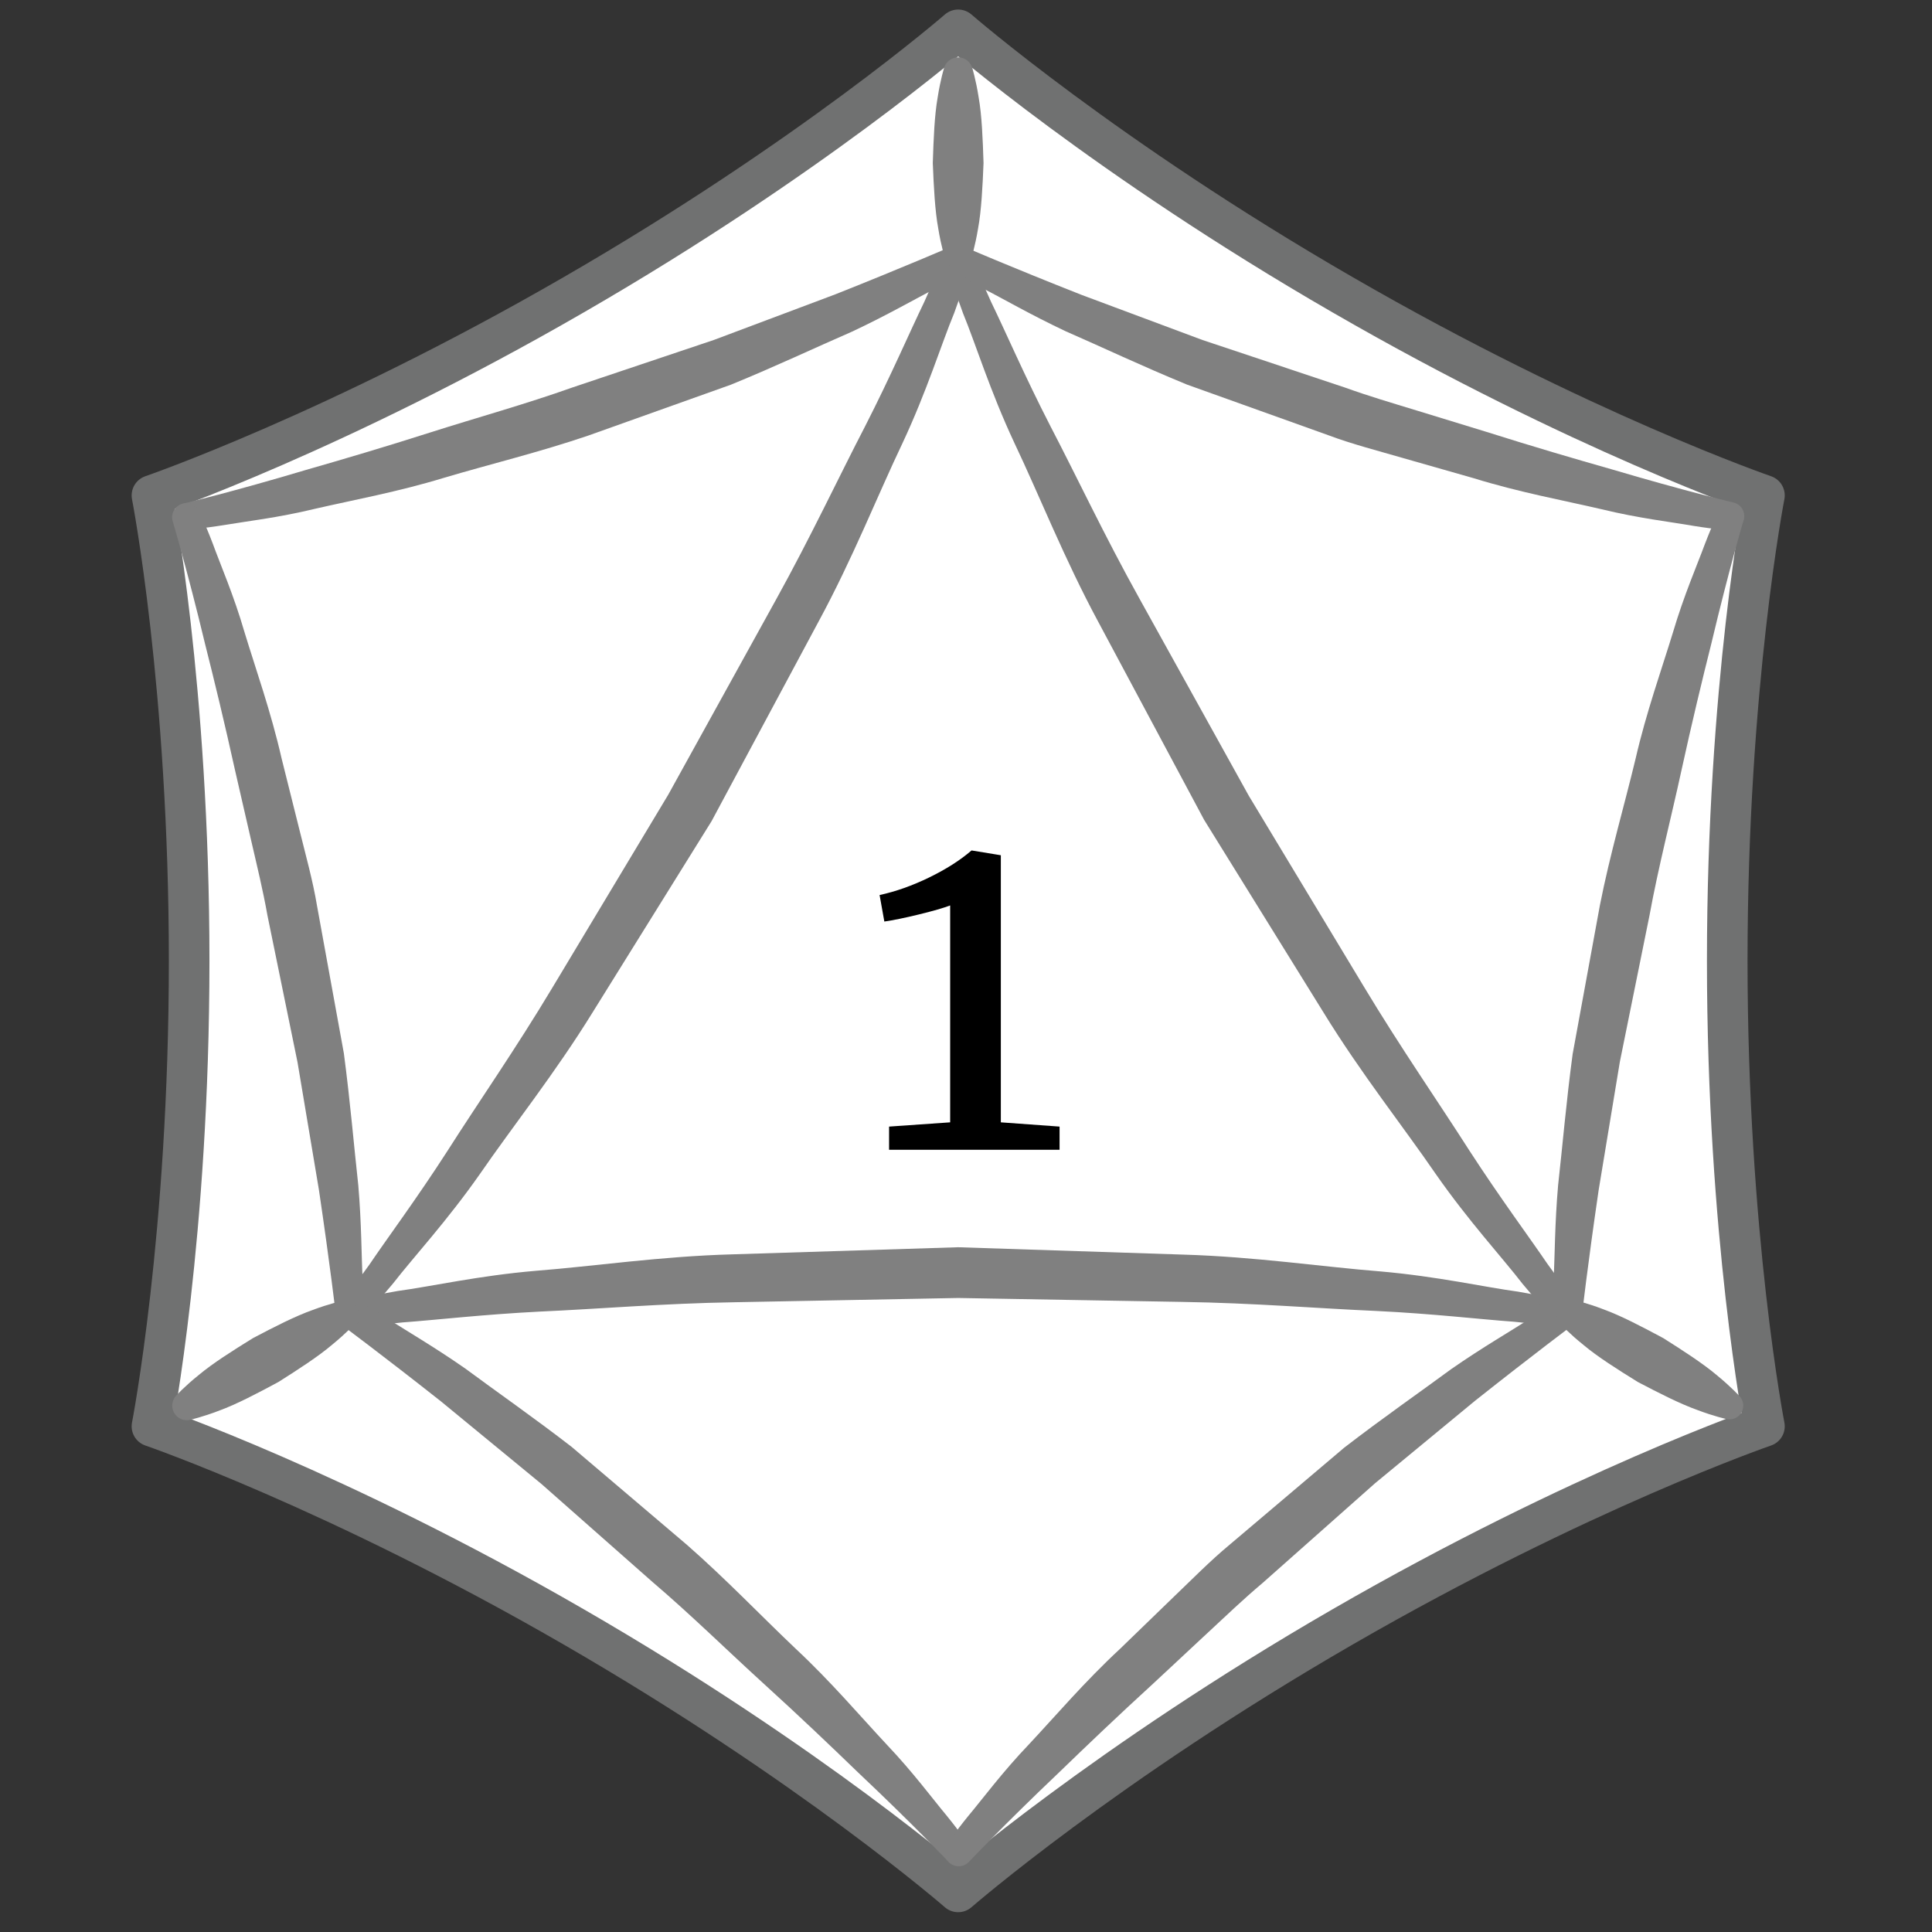 <?xml version="1.0" encoding="UTF-8" standalone="no"?>
<!DOCTYPE svg PUBLIC "-//W3C//DTD SVG 1.1//EN" "http://www.w3.org/Graphics/SVG/1.1/DTD/svg11.dtd">
<svg width="100%" height="100%" viewBox="0 0 119 119" version="1.1" xmlns="http://www.w3.org/2000/svg" xmlns:xlink="http://www.w3.org/1999/xlink" xml:space="preserve" xmlns:serif="http://www.serif.com/" style="fill-rule:evenodd;clip-rule:evenodd;stroke-linecap:round;stroke-linejoin:round;stroke-miterlimit:10;">
    <rect x="0" y="0" width="119" height="119" fill="#333333" stroke="none"/>
    <g id="Layer-1" serif:id="Layer 1" transform="matrix(4.167,0,0,4.167,0,0)">
        <g transform="matrix(1,0,0,1,2.246,7.323)">
            <path d="M0,13.76C0,13.76 2.725,14.697 6.233,16.724C9.744,18.751 11.917,20.642 11.917,20.642C11.917,20.642 14.09,18.751 17.601,16.724C21.112,14.697 23.835,13.76 23.835,13.76C23.835,13.76 23.285,10.933 23.285,6.879C23.285,2.827 23.835,0 23.835,0C23.835,0 21.11,-0.937 17.601,-2.965C14.09,-4.991 11.917,-6.882 11.917,-6.882C11.917,-6.882 9.743,-4.991 6.233,-2.965C2.724,-0.937 0,0 0,0C0,0 0.55,2.827 0.55,6.881C0.55,10.933 0,13.76 0,13.76Z" fill="white" style="fill-rule:nonzero;stroke:rgb(112,113,113);stroke-width:0.6px;"/>
        </g>
        <g transform="matrix(1,0,0,1,5.112,18.862)">
            <path d="M0,0.369C0,0.369 0.274,0.306 0.765,0.221C1.257,0.155 1.962,-0.006 2.812,-0.078C3.66,-0.144 4.65,-0.292 5.714,-0.321C6.779,-0.355 7.915,-0.39 9.051,-0.426C10.184,-0.389 11.318,-0.352 12.38,-0.317C13.44,-0.286 14.439,-0.136 15.288,-0.069C16.14,0.005 16.837,0.165 17.331,0.231C17.822,0.317 18.104,0.383 18.104,0.383C18.208,0.407 18.273,0.512 18.249,0.616C18.225,0.716 18.127,0.778 18.028,0.764C18.028,0.764 17.754,0.722 17.266,0.675C16.774,0.64 16.077,0.557 15.236,0.516C14.392,0.48 13.422,0.398 12.362,0.382C11.305,0.363 10.178,0.344 9.051,0.324C7.926,0.346 6.801,0.366 5.746,0.387C4.691,0.404 3.711,0.488 2.868,0.525C2.024,0.568 1.334,0.649 0.842,0.685C0.353,0.732 0.071,0.776 0.071,0.777C-0.042,0.795 -0.147,0.718 -0.165,0.604C-0.182,0.497 -0.113,0.396 -0.009,0.371L0,0.369Z" fill="#808080" style="fill-rule:nonzero;"/>
        </g>
        <g transform="matrix(1,0,0,1,23.02,3.704)">
            <path d="M0,15.864C-0.001,15.864 -0.193,15.658 -0.512,15.276C-0.815,14.883 -1.307,14.352 -1.795,13.653C-2.276,12.951 -2.899,12.169 -3.457,11.261C-4.021,10.353 -4.62,9.384 -5.221,8.415C-5.754,7.418 -6.287,6.421 -6.787,5.486C-7.29,4.552 -7.66,3.612 -8.026,2.843C-8.388,2.069 -8.597,1.383 -8.786,0.924C-8.958,0.455 -9.042,0.178 -9.041,0.178C-9.072,0.075 -9.014,-0.033 -8.911,-0.064C-8.813,-0.094 -8.71,-0.04 -8.674,0.053C-8.674,0.053 -8.574,0.312 -8.37,0.759C-8.155,1.201 -7.878,1.847 -7.493,2.596C-7.103,3.344 -6.689,4.226 -6.173,5.152C-5.659,6.079 -5.11,7.068 -4.562,8.057C-3.982,9.018 -3.403,9.979 -2.86,10.88C-2.316,11.784 -1.755,12.591 -1.301,13.302C-0.841,14.011 -0.425,14.569 -0.148,14.976C0.138,15.377 0.316,15.598 0.316,15.598C0.389,15.687 0.375,15.817 0.286,15.889C0.201,15.958 0.079,15.948 0.006,15.871L0,15.864Z" fill="#808080" style="fill-rule:nonzero;"/>
        </g>
        <g transform="matrix(1,0,0,1,14.356,19.345)">
            <path d="M0,-15.454C0,-15.454 -0.081,-15.184 -0.252,-14.717C-0.442,-14.258 -0.654,-13.566 -1.016,-12.794C-1.383,-12.026 -1.749,-11.094 -2.256,-10.158C-2.761,-9.216 -3.3,-8.211 -3.838,-7.207C-4.436,-6.247 -5.033,-5.287 -5.593,-4.386C-6.149,-3.484 -6.779,-2.694 -7.262,-1.992C-7.752,-1.292 -8.241,-0.767 -8.545,-0.375C-8.866,0.009 -9.063,0.219 -9.063,0.219C-9.137,0.297 -9.26,0.301 -9.338,0.228C-9.413,0.157 -9.418,0.041 -9.355,-0.037C-9.355,-0.037 -9.181,-0.253 -8.896,-0.652C-8.62,-1.06 -8.199,-1.623 -7.743,-2.331C-7.29,-3.043 -6.733,-3.841 -6.188,-4.751C-5.643,-5.66 -5.06,-6.629 -4.478,-7.599C-3.935,-8.581 -3.393,-9.563 -2.884,-10.484C-2.373,-11.407 -1.956,-12.297 -1.567,-13.047C-1.183,-13.799 -0.909,-14.438 -0.694,-14.882C-0.491,-15.33 -0.389,-15.596 -0.389,-15.596C-0.348,-15.702 -0.228,-15.755 -0.122,-15.715C-0.02,-15.676 0.033,-15.565 0.002,-15.463L0,-15.454Z" fill="#808080" style="fill-rule:nonzero;"/>
        </g>
        <g transform="matrix(1,0,0,1,5.258,27.546)">
            <path d="M0,-8.322C0,-8.322 0.167,-8.235 0.454,-8.066C0.732,-7.884 1.151,-7.644 1.621,-7.316C2.079,-6.976 2.627,-6.596 3.192,-6.159C3.736,-5.697 4.316,-5.204 4.896,-4.711C5.479,-4.2 5.99,-3.662 6.507,-3.172C7.023,-2.691 7.459,-2.176 7.849,-1.759C8.243,-1.344 8.527,-0.957 8.741,-0.701C8.951,-0.443 9.059,-0.275 9.059,-0.275C9.117,-0.184 9.091,-0.064 9,-0.006C8.92,0.046 8.815,0.03 8.752,-0.037C8.752,-0.037 8.242,-0.576 7.425,-1.347C7.021,-1.738 6.551,-2.186 6.024,-2.665C5.504,-3.138 4.955,-3.678 4.395,-4.155C3.833,-4.651 3.271,-5.146 2.745,-5.611C2.202,-6.057 1.696,-6.473 1.262,-6.83C0.387,-7.521 -0.222,-7.972 -0.222,-7.972C-0.313,-8.041 -0.333,-8.171 -0.265,-8.262C-0.203,-8.345 -0.089,-8.368 0,-8.322" fill="#808080" style="fill-rule:nonzero;"/>
        </g>
        <g transform="matrix(1,0,0,1,14.002,19.532)">
            <path d="M0,7.727C0,7.727 0.1,7.569 0.312,7.309C0.527,7.052 0.816,6.661 1.209,6.25C1.599,5.834 2.031,5.325 2.553,4.841C2.809,4.593 3.072,4.337 3.341,4.078C3.604,3.827 3.887,3.538 4.176,3.299C4.752,2.811 5.328,2.323 5.868,1.866C6.436,1.428 6.988,1.045 7.448,0.706C7.919,0.378 8.334,0.142 8.613,-0.041C8.902,-0.21 9.074,-0.299 9.074,-0.299C9.17,-0.349 9.287,-0.311 9.337,-0.216C9.381,-0.13 9.355,-0.027 9.28,0.03L9.275,0.033C9.275,0.033 8.678,0.478 7.798,1.176C7.366,1.532 6.863,1.948 6.324,2.392C5.795,2.862 5.229,3.363 4.664,3.864C4.373,4.109 4.119,4.353 3.841,4.611C3.57,4.863 3.304,5.111 3.047,5.351C2.526,5.827 2.053,6.279 1.648,6.671C0.834,7.444 0.32,7.989 0.32,7.989C0.242,8.072 0.111,8.076 0.027,7.998C-0.046,7.928 -0.058,7.818 -0.005,7.735L0,7.727Z" fill="#808080" style="fill-rule:nonzero;"/>
        </g>
        <g transform="matrix(1,0,0,1,22.97,7.637)">
            <path d="M0,11.789C0,11.789 -0.009,11.601 -0.005,11.268C0.013,10.935 0.011,10.454 0.061,9.883C0.125,9.316 0.181,8.65 0.276,7.943C0.405,7.241 0.542,6.492 0.679,5.743C0.829,4.983 1.04,4.271 1.206,3.579C1.364,2.892 1.592,2.256 1.759,1.71C1.921,1.162 2.114,0.721 2.229,0.409C2.348,0.098 2.438,-0.08 2.438,-0.08C2.488,-0.175 2.605,-0.213 2.701,-0.164C2.786,-0.12 2.825,-0.021 2.798,0.067C2.798,0.067 2.587,0.778 2.327,1.872C2.19,2.417 2.038,3.048 1.886,3.743C1.737,4.431 1.543,5.176 1.411,5.899C1.263,6.634 1.113,7.368 0.974,8.057C0.859,8.75 0.753,9.396 0.661,9.95C0.499,11.054 0.413,11.807 0.413,11.807C0.399,11.92 0.298,12.002 0.184,11.988C0.081,11.976 0.005,11.89 0,11.789" fill="#808080" style="fill-rule:nonzero;"/>
        </g>
        <g transform="matrix(1,0,0,1,25.557,3.616)">
            <path d="M0,4.22C0,4.22 -0.187,4.212 -0.52,4.158C-0.848,4.1 -1.332,4.046 -1.884,3.911C-2.438,3.782 -3.098,3.662 -3.776,3.452C-4.119,3.354 -4.473,3.253 -4.831,3.151C-5.181,3.049 -5.572,2.949 -5.923,2.817C-6.633,2.563 -7.344,2.308 -8.011,2.069C-8.674,1.797 -9.281,1.509 -9.806,1.28C-10.324,1.036 -10.737,0.795 -11.034,0.644C-11.326,0.479 -11.489,0.374 -11.489,0.374C-11.579,0.316 -11.605,0.196 -11.547,0.106C-11.495,0.024 -11.393,-0.005 -11.307,0.032L-11.301,0.034C-11.301,0.034 -10.617,0.33 -9.572,0.742C-9.049,0.938 -8.438,1.166 -7.782,1.41C-7.111,1.634 -6.395,1.873 -5.678,2.112C-5.32,2.241 -4.982,2.34 -4.619,2.451C-4.266,2.559 -3.918,2.666 -3.581,2.769C-2.908,2.982 -2.281,3.166 -1.738,3.32C-0.662,3.639 0.066,3.812 0.066,3.812C0.178,3.838 0.246,3.949 0.22,4.061C0.196,4.159 0.106,4.225 0.01,4.22L0,4.22Z" fill="#808080" style="fill-rule:nonzero;"/>
        </g>
        <g transform="matrix(1,0,0,1,14.271,7.419)">
            <path d="M0,-3.416C0,-3.416 -0.158,-3.314 -0.448,-3.151C-0.745,-3 -1.162,-2.758 -1.681,-2.515C-2.204,-2.288 -2.808,-2.002 -3.469,-1.732C-4.141,-1.492 -4.857,-1.237 -5.574,-0.981C-6.309,-0.731 -7.03,-0.558 -7.713,-0.355C-8.387,-0.149 -9.051,-0.028 -9.607,0.1C-10.163,0.235 -10.641,0.288 -10.97,0.344C-11.298,0.397 -11.497,0.407 -11.497,0.407C-11.604,0.412 -11.696,0.329 -11.701,0.222C-11.706,0.126 -11.64,0.043 -11.55,0.022C-11.55,0.022 -10.829,-0.15 -9.751,-0.472C-9.211,-0.627 -8.588,-0.81 -7.91,-1.027C-7.24,-1.241 -6.498,-1.446 -5.806,-1.693C-5.095,-1.931 -4.385,-2.17 -3.719,-2.394C-3.062,-2.641 -2.448,-2.871 -1.922,-3.069C-0.887,-3.48 -0.191,-3.783 -0.191,-3.782C-0.087,-3.828 0.035,-3.78 0.081,-3.675C0.122,-3.58 0.085,-3.47 0,-3.416" fill="#808080" style="fill-rule:nonzero;"/>
        </g>
        <g transform="matrix(1,0,0,1,2.94,19.481)">
            <path d="M0,-11.923C0,-11.923 0.087,-11.757 0.206,-11.443C0.32,-11.129 0.516,-10.682 0.674,-10.137C0.84,-9.591 1.065,-8.962 1.223,-8.268C1.31,-7.923 1.398,-7.567 1.489,-7.204C1.576,-6.85 1.685,-6.462 1.746,-6.092C1.881,-5.349 2.016,-4.606 2.143,-3.91C2.237,-3.2 2.293,-2.53 2.356,-1.961C2.405,-1.39 2.402,-0.912 2.42,-0.58C2.423,-0.244 2.414,-0.05 2.414,-0.05C2.409,0.057 2.317,0.14 2.211,0.135C2.114,0.13 2.037,0.056 2.026,-0.037L2.025,-0.043C2.025,-0.043 1.939,-0.783 1.774,-1.894C1.682,-2.445 1.573,-3.089 1.458,-3.778C1.315,-4.471 1.164,-5.212 1.013,-5.951C0.946,-6.327 0.862,-6.669 0.777,-7.038C0.694,-7.399 0.613,-7.753 0.534,-8.096C0.382,-8.785 0.228,-9.421 0.09,-9.967C-0.172,-11.059 -0.387,-11.776 -0.387,-11.776C-0.42,-11.885 -0.357,-12.001 -0.248,-12.034C-0.151,-12.063 -0.05,-12.018 -0.005,-11.931L0,-11.923Z" fill="#808080" style="fill-rule:nonzero;"/>
        </g>
        <g transform="matrix(1,0,0,1,14.37,3.808)">
            <path d="M0,-2.808C0,-2.808 0.055,-2.632 0.096,-2.368C0.143,-2.103 0.157,-1.75 0.168,-1.398C0.154,-1.046 0.136,-0.693 0.087,-0.429C0.043,-0.164 -0.013,0.012 -0.013,0.012C-0.047,0.119 -0.162,0.178 -0.27,0.144C-0.334,0.123 -0.381,0.072 -0.401,0.012C-0.401,0.012 -0.458,-0.164 -0.501,-0.429C-0.55,-0.693 -0.568,-1.046 -0.582,-1.398C-0.571,-1.75 -0.557,-2.103 -0.51,-2.368C-0.469,-2.632 -0.414,-2.808 -0.414,-2.808C-0.378,-2.922 -0.256,-2.986 -0.142,-2.95C-0.072,-2.928 -0.021,-2.873 0,-2.808" fill="#808080" style="fill-rule:nonzero;"/>
        </g>
        <g transform="matrix(1,0,0,1,23.28,20.974)">
            <path d="M0,-1.754C0,-1.754 0.18,-1.714 0.43,-1.617C0.682,-1.525 0.994,-1.362 1.305,-1.195C1.603,-1.007 1.898,-0.816 2.104,-0.641C2.311,-0.471 2.435,-0.334 2.435,-0.334C2.511,-0.251 2.504,-0.122 2.421,-0.046C2.371,-0.001 2.303,0.015 2.241,0.002C2.241,0.002 2.06,-0.037 1.81,-0.132C1.557,-0.222 1.242,-0.382 0.93,-0.546C0.63,-0.732 0.332,-0.92 0.127,-1.093C-0.082,-1.26 -0.207,-1.397 -0.207,-1.397C-0.288,-1.484 -0.282,-1.621 -0.194,-1.702C-0.14,-1.752 -0.066,-1.769 0,-1.754" fill="#808080" style="fill-rule:nonzero;"/>
        </g>
        <g transform="matrix(1,0,0,1,2.603,19.59)">
            <path d="M0,1.04C0,1.04 0.125,0.903 0.333,0.736C0.539,0.563 0.837,0.374 1.137,0.189C1.449,0.024 1.763,-0.136 2.017,-0.226C2.267,-0.32 2.448,-0.359 2.448,-0.359C2.558,-0.384 2.667,-0.314 2.69,-0.203C2.705,-0.137 2.684,-0.07 2.642,-0.023C2.642,-0.023 2.518,0.114 2.311,0.283C2.106,0.458 1.81,0.65 1.512,0.838C1.201,1.006 0.889,1.169 0.637,1.261C0.387,1.357 0.207,1.397 0.207,1.397C0.09,1.424 -0.026,1.351 -0.052,1.233C-0.068,1.162 -0.045,1.09 0,1.04" fill="#808080" style="fill-rule:nonzero;"/>
        </g>
        <g id="_1" serif:id="1" transform="matrix(0.24,0,0,0.24,-0.565,-0.72)">
            <path d="M60.874,58.765C60.466,58.921 59.824,59.106 58.949,59.32C58.074,59.533 57.365,59.679 56.82,59.757L56.528,58.124C57.52,57.91 58.536,57.55 59.576,57.045C60.617,56.539 61.487,55.985 62.187,55.382L62.216,55.382L63.995,55.674L63.995,72.124L67.612,72.386L67.612,73.815L57.112,73.815L57.112,72.386L60.874,72.124L60.874,58.765Z" fill="--c-accent" style="fill-rule:nonzero;"/>
        </g>
    </g>
</svg>
